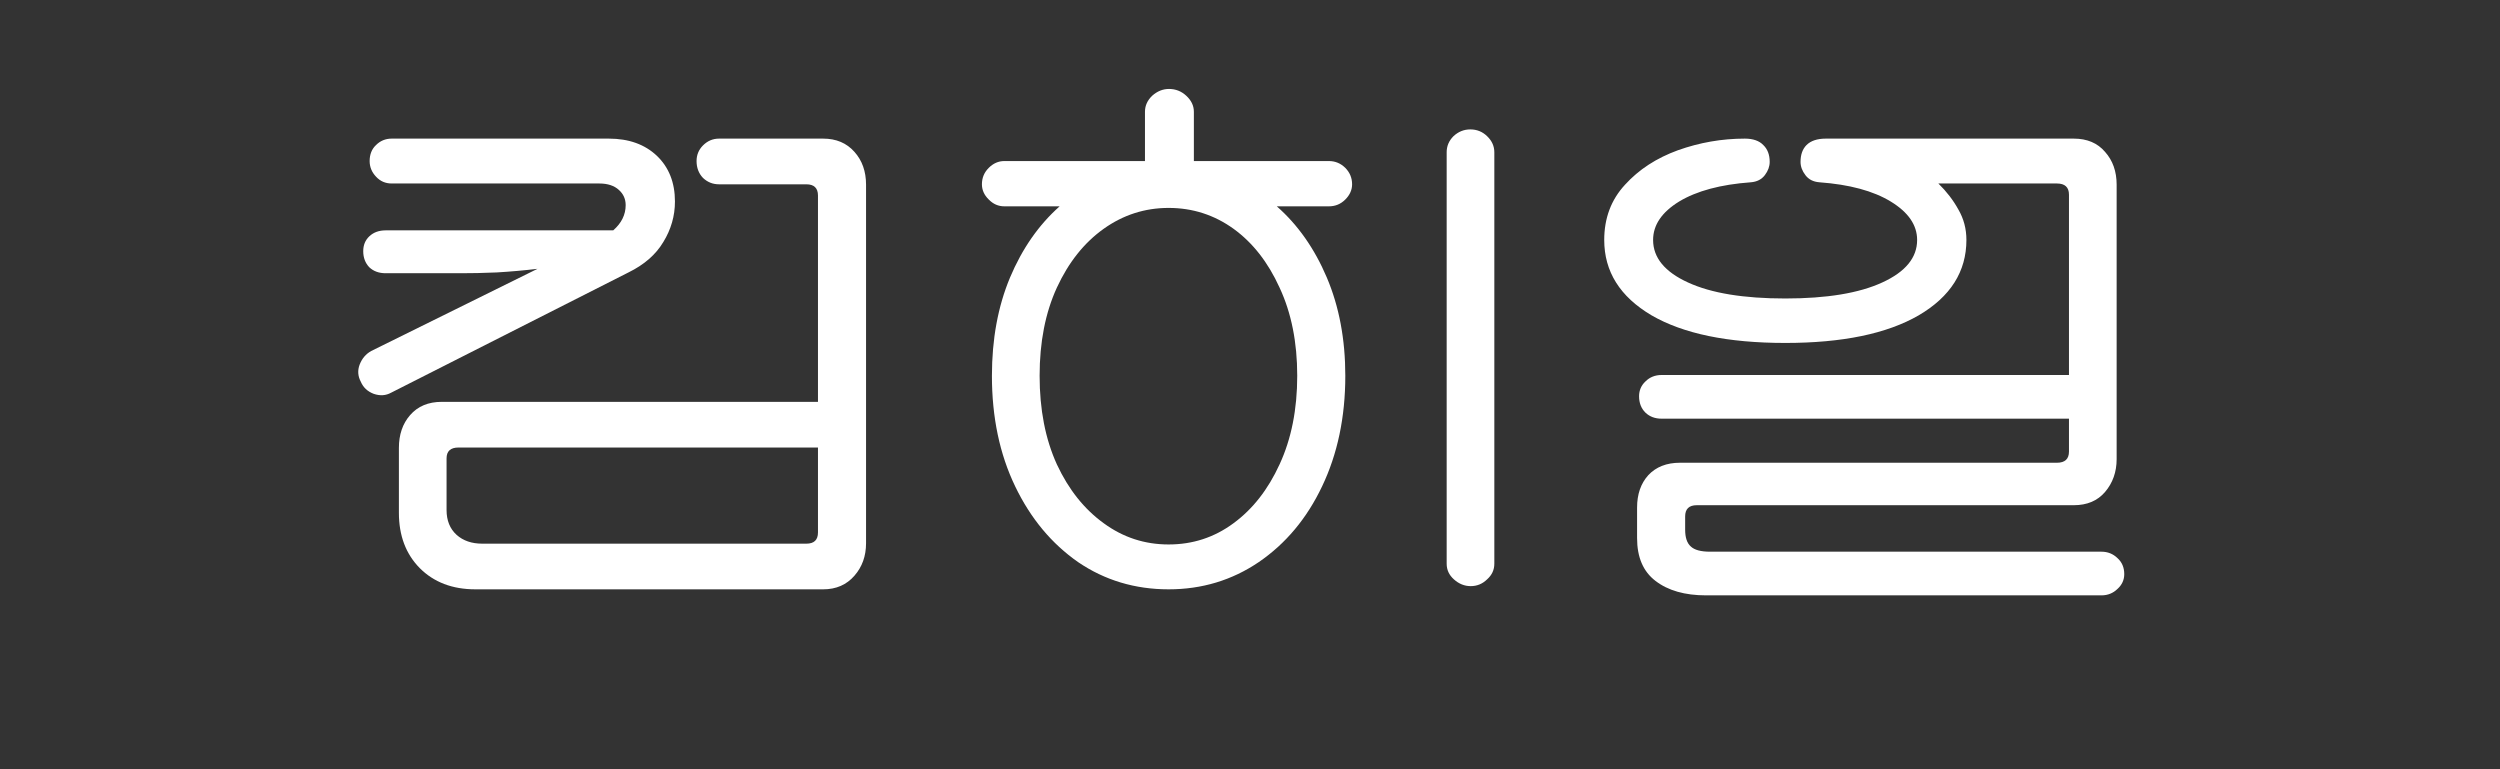 <svg xmlns="http://www.w3.org/2000/svg" xmlns:xlink="http://www.w3.org/1999/xlink" width="130" zoomAndPan="magnify" viewBox="0 0 97.5 30" height="40" preserveAspectRatio="xMidYMid meet" version="1.0"><rect x="0" y="0" width="97.5" height="30" fill="#333333" stroke="none"/><defs><g/></defs><g fill="#ffffff" fill-opacity="1"><g transform="translate(12.104, 22.25)"><g><path d="M 19.797 -6.578 L 19.797 -14.625 C 19.797 -14.914 19.645 -15.062 19.344 -15.062 L 15.938 -15.062 C 15.695 -15.062 15.488 -15.145 15.312 -15.312 C 15.145 -15.488 15.062 -15.707 15.062 -15.969 C 15.062 -16.207 15.145 -16.41 15.312 -16.578 C 15.488 -16.754 15.695 -16.844 15.938 -16.844 L 20 -16.844 C 20.508 -16.844 20.914 -16.672 21.219 -16.328 C 21.52 -15.992 21.672 -15.566 21.672 -15.047 L 21.672 -1.062 C 21.672 -0.562 21.52 -0.141 21.219 0.203 C 20.914 0.555 20.508 0.734 20 0.734 L 6.438 0.734 C 5.539 0.734 4.816 0.457 4.266 -0.094 C 3.723 -0.645 3.453 -1.363 3.453 -2.25 L 3.453 -4.781 C 3.453 -5.301 3.598 -5.727 3.891 -6.062 C 4.191 -6.406 4.602 -6.578 5.125 -6.578 Z M 3.172 -16.844 L 11.641 -16.844 C 12.422 -16.844 13.047 -16.617 13.516 -16.172 C 13.984 -15.723 14.219 -15.129 14.219 -14.391 C 14.219 -13.828 14.066 -13.301 13.766 -12.812 C 13.473 -12.32 13.02 -11.926 12.406 -11.625 L 3.156 -6.938 C 2.945 -6.82 2.719 -6.805 2.469 -6.891 C 2.227 -6.984 2.062 -7.141 1.969 -7.359 C 1.852 -7.578 1.836 -7.801 1.922 -8.031 C 2.016 -8.27 2.164 -8.445 2.375 -8.562 L 8.859 -11.766 C 8.328 -11.703 7.797 -11.656 7.266 -11.625 C 6.742 -11.602 6.281 -11.594 5.875 -11.594 L 2.938 -11.594 C 2.676 -11.594 2.461 -11.672 2.297 -11.828 C 2.141 -11.992 2.062 -12.203 2.062 -12.453 C 2.062 -12.691 2.141 -12.883 2.297 -13.031 C 2.461 -13.188 2.676 -13.266 2.938 -13.266 L 11.812 -13.266 C 12.133 -13.547 12.297 -13.875 12.297 -14.25 C 12.297 -14.488 12.207 -14.688 12.031 -14.844 C 11.852 -15.008 11.598 -15.094 11.266 -15.094 L 3.172 -15.094 C 2.93 -15.094 2.727 -15.18 2.562 -15.359 C 2.395 -15.535 2.312 -15.738 2.312 -15.969 C 2.312 -16.227 2.395 -16.438 2.562 -16.594 C 2.727 -16.758 2.93 -16.844 3.172 -16.844 Z M 6.703 -1.047 L 19.344 -1.047 C 19.645 -1.047 19.797 -1.191 19.797 -1.484 L 19.797 -4.797 L 5.781 -4.797 C 5.469 -4.797 5.312 -4.656 5.312 -4.375 L 5.312 -2.359 C 5.312 -1.953 5.441 -1.629 5.703 -1.391 C 5.961 -1.16 6.297 -1.047 6.703 -1.047 Z M 6.703 -1.047 "/></g></g></g><g fill="#ffffff" fill-opacity="1"><g transform="translate(36.373, 22.25)"><g><path d="M 10.188 -15.969 L 15.453 -15.969 C 15.703 -15.969 15.914 -15.879 16.094 -15.703 C 16.27 -15.523 16.359 -15.312 16.359 -15.062 C 16.359 -14.844 16.27 -14.645 16.094 -14.469 C 15.914 -14.289 15.703 -14.203 15.453 -14.203 L 13.422 -14.203 C 14.242 -13.484 14.895 -12.555 15.375 -11.422 C 15.852 -10.297 16.094 -9.02 16.094 -7.594 C 16.094 -5.977 15.789 -4.539 15.188 -3.281 C 14.594 -2.031 13.77 -1.047 12.719 -0.328 C 11.676 0.379 10.504 0.734 9.203 0.734 C 7.891 0.734 6.711 0.379 5.672 -0.328 C 4.641 -1.047 3.82 -2.031 3.219 -3.281 C 2.613 -4.539 2.312 -5.977 2.312 -7.594 C 2.312 -9.02 2.547 -10.297 3.016 -11.422 C 3.492 -12.555 4.141 -13.484 4.953 -14.203 L 2.797 -14.203 C 2.566 -14.203 2.363 -14.289 2.188 -14.469 C 2.008 -14.645 1.922 -14.844 1.922 -15.062 C 1.922 -15.312 2.008 -15.523 2.188 -15.703 C 2.363 -15.879 2.566 -15.969 2.797 -15.969 L 8.281 -15.969 L 8.281 -17.891 C 8.281 -18.129 8.375 -18.336 8.562 -18.516 C 8.758 -18.691 8.977 -18.781 9.219 -18.781 C 9.477 -18.781 9.703 -18.691 9.891 -18.516 C 10.086 -18.336 10.188 -18.129 10.188 -17.891 Z M 4.172 -7.594 C 4.172 -6.281 4.395 -5.129 4.844 -4.141 C 5.301 -3.16 5.91 -2.395 6.672 -1.844 C 7.43 -1.289 8.273 -1.016 9.203 -1.016 C 10.141 -1.016 10.984 -1.289 11.734 -1.844 C 12.484 -2.395 13.082 -3.16 13.531 -4.141 C 13.988 -5.129 14.219 -6.281 14.219 -7.594 C 14.219 -8.906 13.988 -10.051 13.531 -11.031 C 13.082 -12.02 12.484 -12.785 11.734 -13.328 C 10.984 -13.867 10.141 -14.141 9.203 -14.141 C 8.273 -14.141 7.43 -13.867 6.672 -13.328 C 5.91 -12.785 5.301 -12.02 4.844 -11.031 C 4.395 -10.051 4.172 -8.906 4.172 -7.594 Z M 21.906 -16.312 L 21.906 -0.266 C 21.906 -0.023 21.812 0.176 21.625 0.344 C 21.445 0.52 21.234 0.609 20.984 0.609 C 20.742 0.609 20.523 0.52 20.328 0.344 C 20.141 0.176 20.047 -0.023 20.047 -0.266 L 20.047 -16.312 C 20.047 -16.551 20.133 -16.758 20.312 -16.938 C 20.5 -17.113 20.719 -17.203 20.969 -17.203 C 21.227 -17.203 21.445 -17.113 21.625 -16.938 C 21.812 -16.758 21.906 -16.551 21.906 -16.312 Z M 21.906 -16.312 "/></g></g></g><g fill="#ffffff" fill-opacity="1"><g transform="translate(60.643, 22.25)"><g><path d="M 8.984 -8.875 C 6.742 -8.875 5.004 -9.234 3.766 -9.953 C 2.535 -10.68 1.922 -11.66 1.922 -12.891 C 1.922 -13.742 2.191 -14.461 2.734 -15.047 C 3.273 -15.641 3.961 -16.086 4.797 -16.391 C 5.641 -16.691 6.508 -16.844 7.406 -16.844 C 7.727 -16.844 7.969 -16.758 8.125 -16.594 C 8.289 -16.438 8.375 -16.219 8.375 -15.938 C 8.375 -15.758 8.312 -15.586 8.188 -15.422 C 8.062 -15.254 7.879 -15.16 7.641 -15.141 C 6.461 -15.055 5.531 -14.805 4.844 -14.391 C 4.164 -13.973 3.828 -13.473 3.828 -12.891 C 3.828 -12.203 4.281 -11.648 5.188 -11.234 C 6.094 -10.816 7.359 -10.609 8.984 -10.609 C 10.598 -10.609 11.859 -10.816 12.766 -11.234 C 13.672 -11.648 14.125 -12.203 14.125 -12.891 C 14.125 -13.473 13.781 -13.973 13.094 -14.391 C 12.414 -14.805 11.488 -15.055 10.312 -15.141 C 10.07 -15.16 9.891 -15.254 9.766 -15.422 C 9.641 -15.586 9.578 -15.758 9.578 -15.938 C 9.578 -16.219 9.656 -16.438 9.812 -16.594 C 9.977 -16.758 10.227 -16.844 10.562 -16.844 L 20.234 -16.844 C 20.754 -16.844 21.16 -16.672 21.453 -16.328 C 21.754 -15.992 21.906 -15.566 21.906 -15.047 L 21.906 -4.344 C 21.906 -3.844 21.754 -3.414 21.453 -3.062 C 21.16 -2.719 20.754 -2.547 20.234 -2.547 L 5.531 -2.547 C 5.227 -2.547 5.078 -2.398 5.078 -2.109 L 5.078 -1.594 C 5.078 -1.289 5.148 -1.07 5.297 -0.938 C 5.441 -0.801 5.691 -0.734 6.047 -0.734 L 21.312 -0.734 C 21.562 -0.734 21.77 -0.648 21.938 -0.484 C 22.113 -0.328 22.203 -0.117 22.203 0.141 C 22.203 0.367 22.113 0.562 21.938 0.719 C 21.77 0.883 21.562 0.969 21.312 0.969 L 5.891 0.969 C 5.066 0.969 4.41 0.781 3.922 0.406 C 3.441 0.039 3.203 -0.516 3.203 -1.266 L 3.203 -2.453 C 3.203 -2.973 3.348 -3.395 3.641 -3.719 C 3.941 -4.039 4.352 -4.203 4.875 -4.203 L 19.578 -4.203 C 19.891 -4.203 20.047 -4.348 20.047 -4.641 L 20.047 -5.922 L 4.156 -5.922 C 3.906 -5.922 3.695 -6 3.531 -6.156 C 3.363 -6.32 3.281 -6.535 3.281 -6.797 C 3.281 -7.023 3.363 -7.219 3.531 -7.375 C 3.695 -7.539 3.906 -7.625 4.156 -7.625 L 20.047 -7.625 L 20.047 -14.656 C 20.047 -14.945 19.891 -15.094 19.578 -15.094 L 14.953 -15.094 C 15.273 -14.781 15.535 -14.441 15.734 -14.078 C 15.941 -13.723 16.047 -13.328 16.047 -12.891 C 16.047 -11.66 15.426 -10.68 14.188 -9.953 C 12.945 -9.234 11.211 -8.875 8.984 -8.875 Z M 8.984 -8.875 "/></g></g></g></svg>